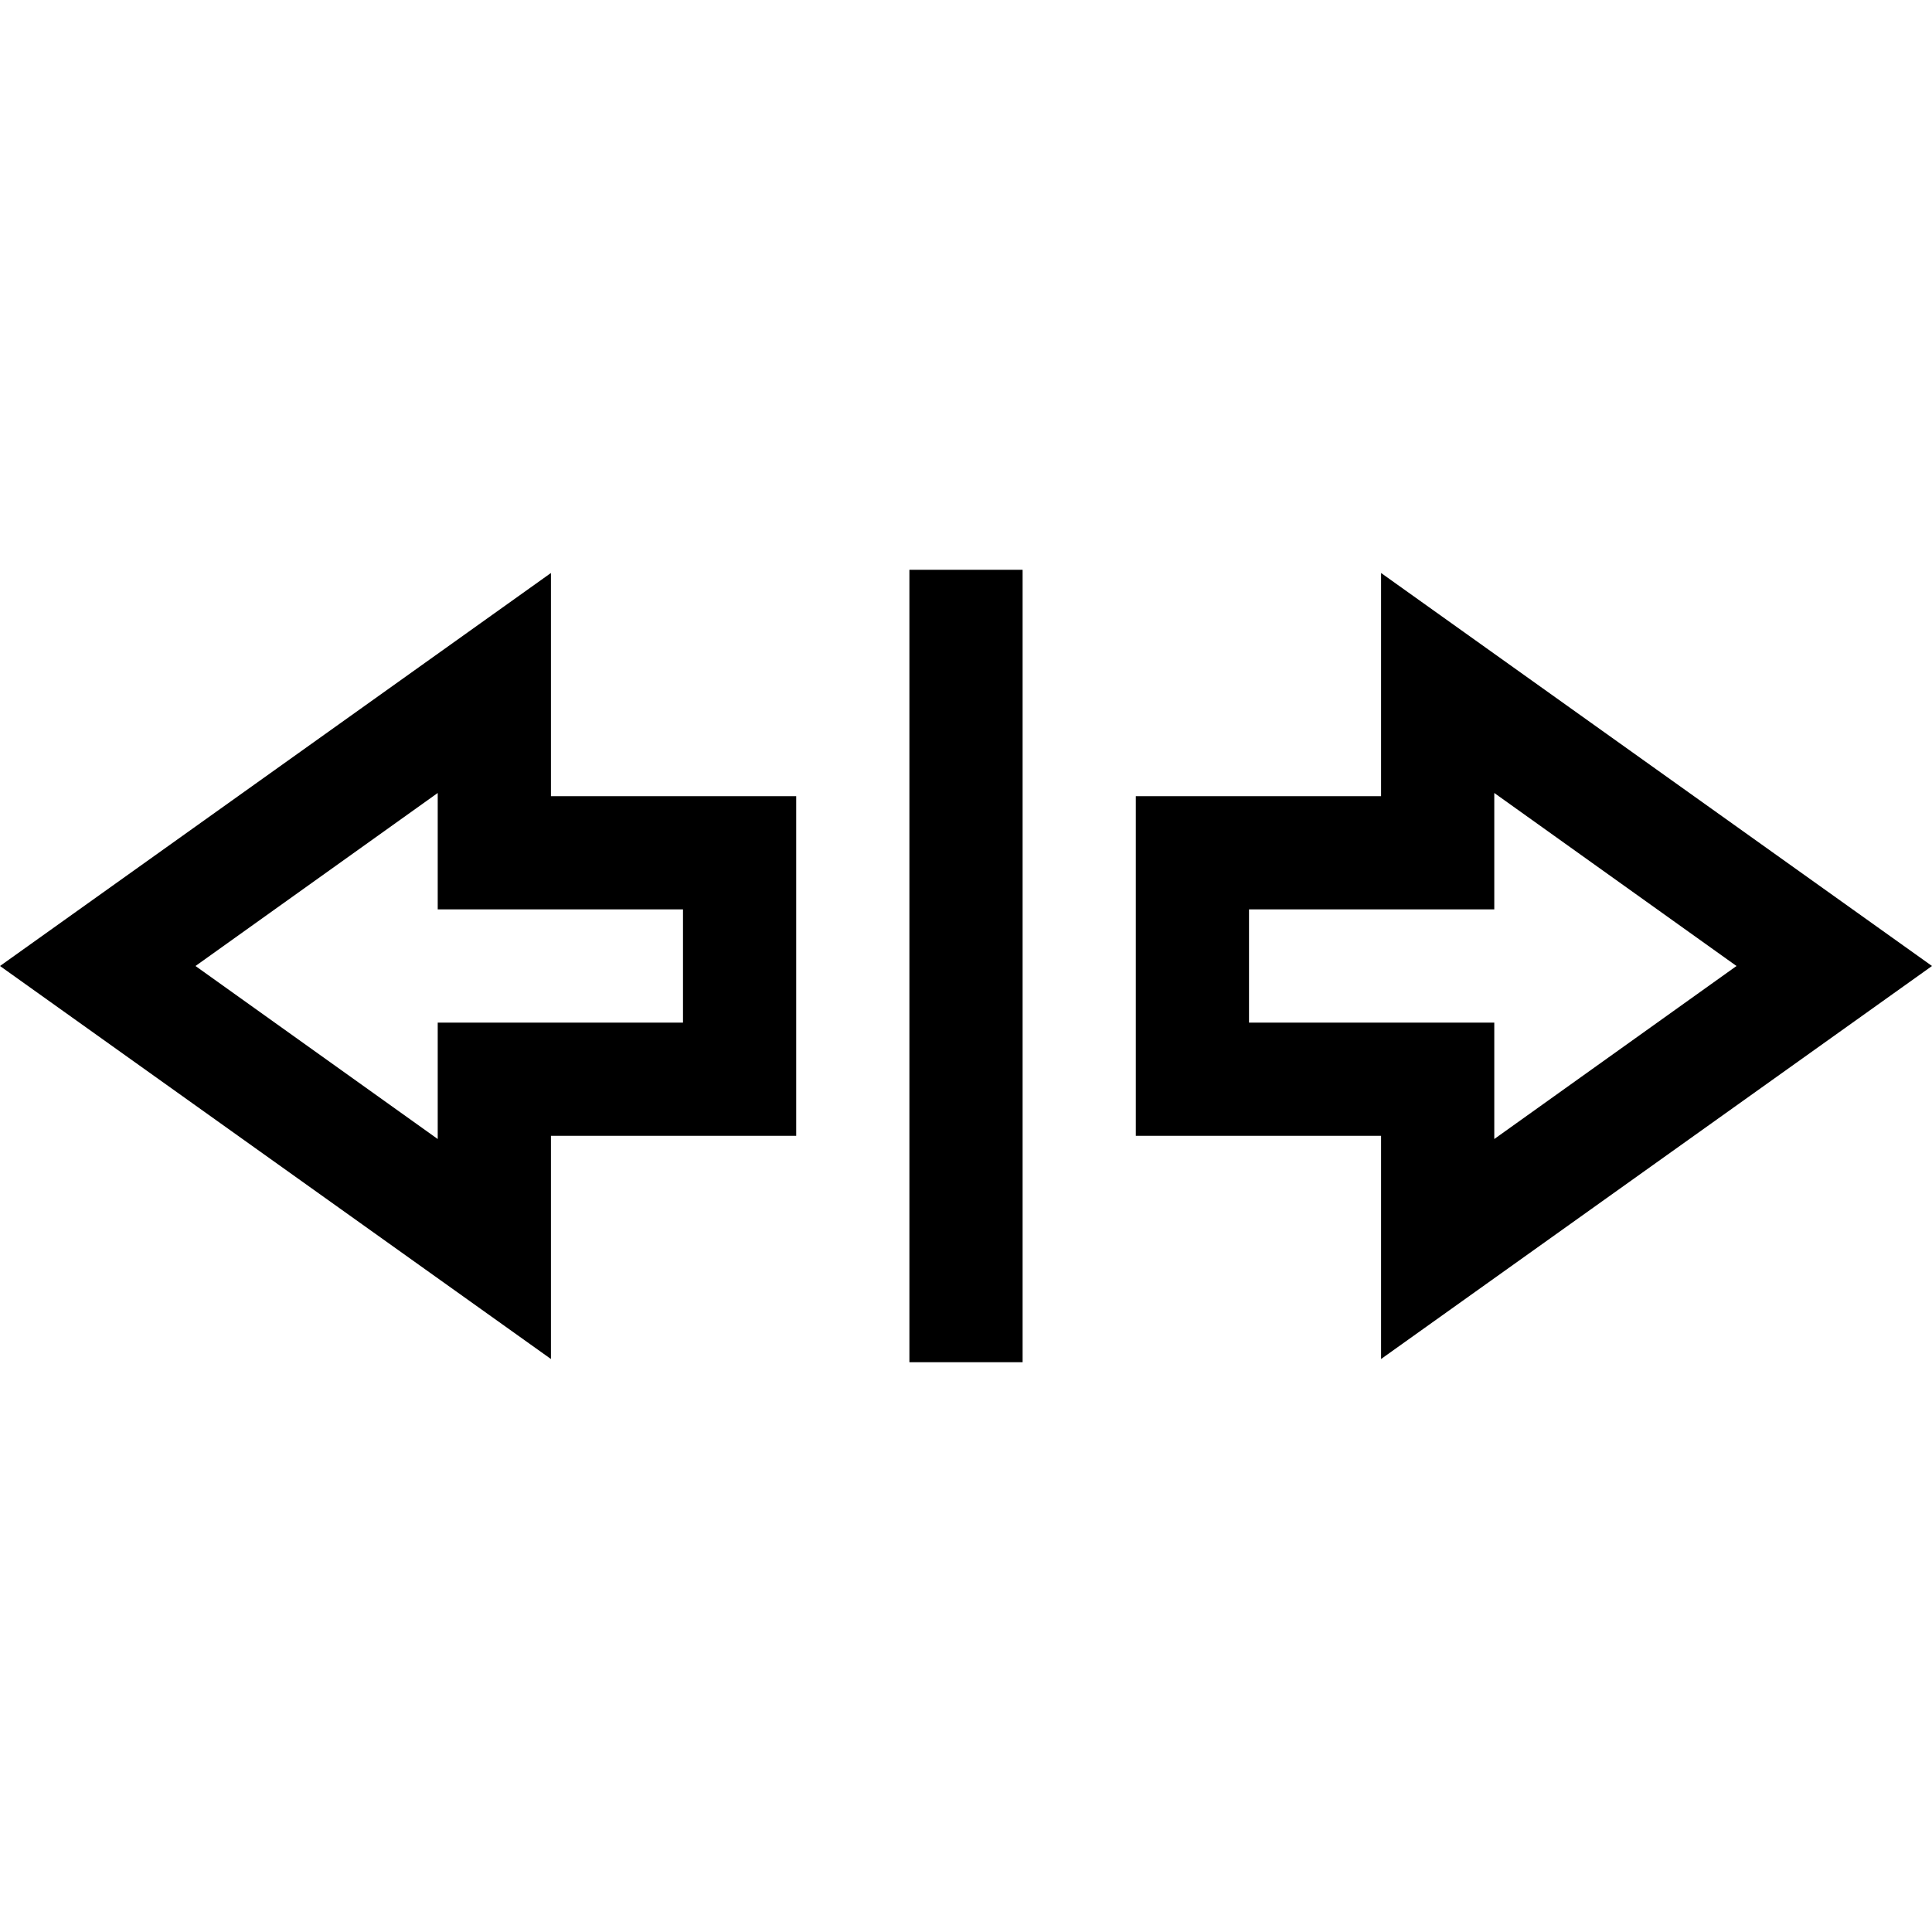 <svg id="Capa_1" enable-background="new 0 0 512 512" height="512" viewBox="0 0 512 512" width="512" xmlns="http://www.w3.org/2000/svg"><g id="Resize_1_"><g><path d="m366 360.148v-59.148h-65v-90h65v-59.148l146 104.148zm30-89.148v30.852l64.193-45.852-64.193-45.852v30.852h-65v30z"/></g><g><path d="m146 360.148-146-104.148 146-104.148v59.148h65v90h-65zm-94.193-104.148 64.193 45.852v-30.852h65v-30h-65v-30.852z"/></g><g><path d="m241 151h30v210h-30z"/></g></g></svg>
